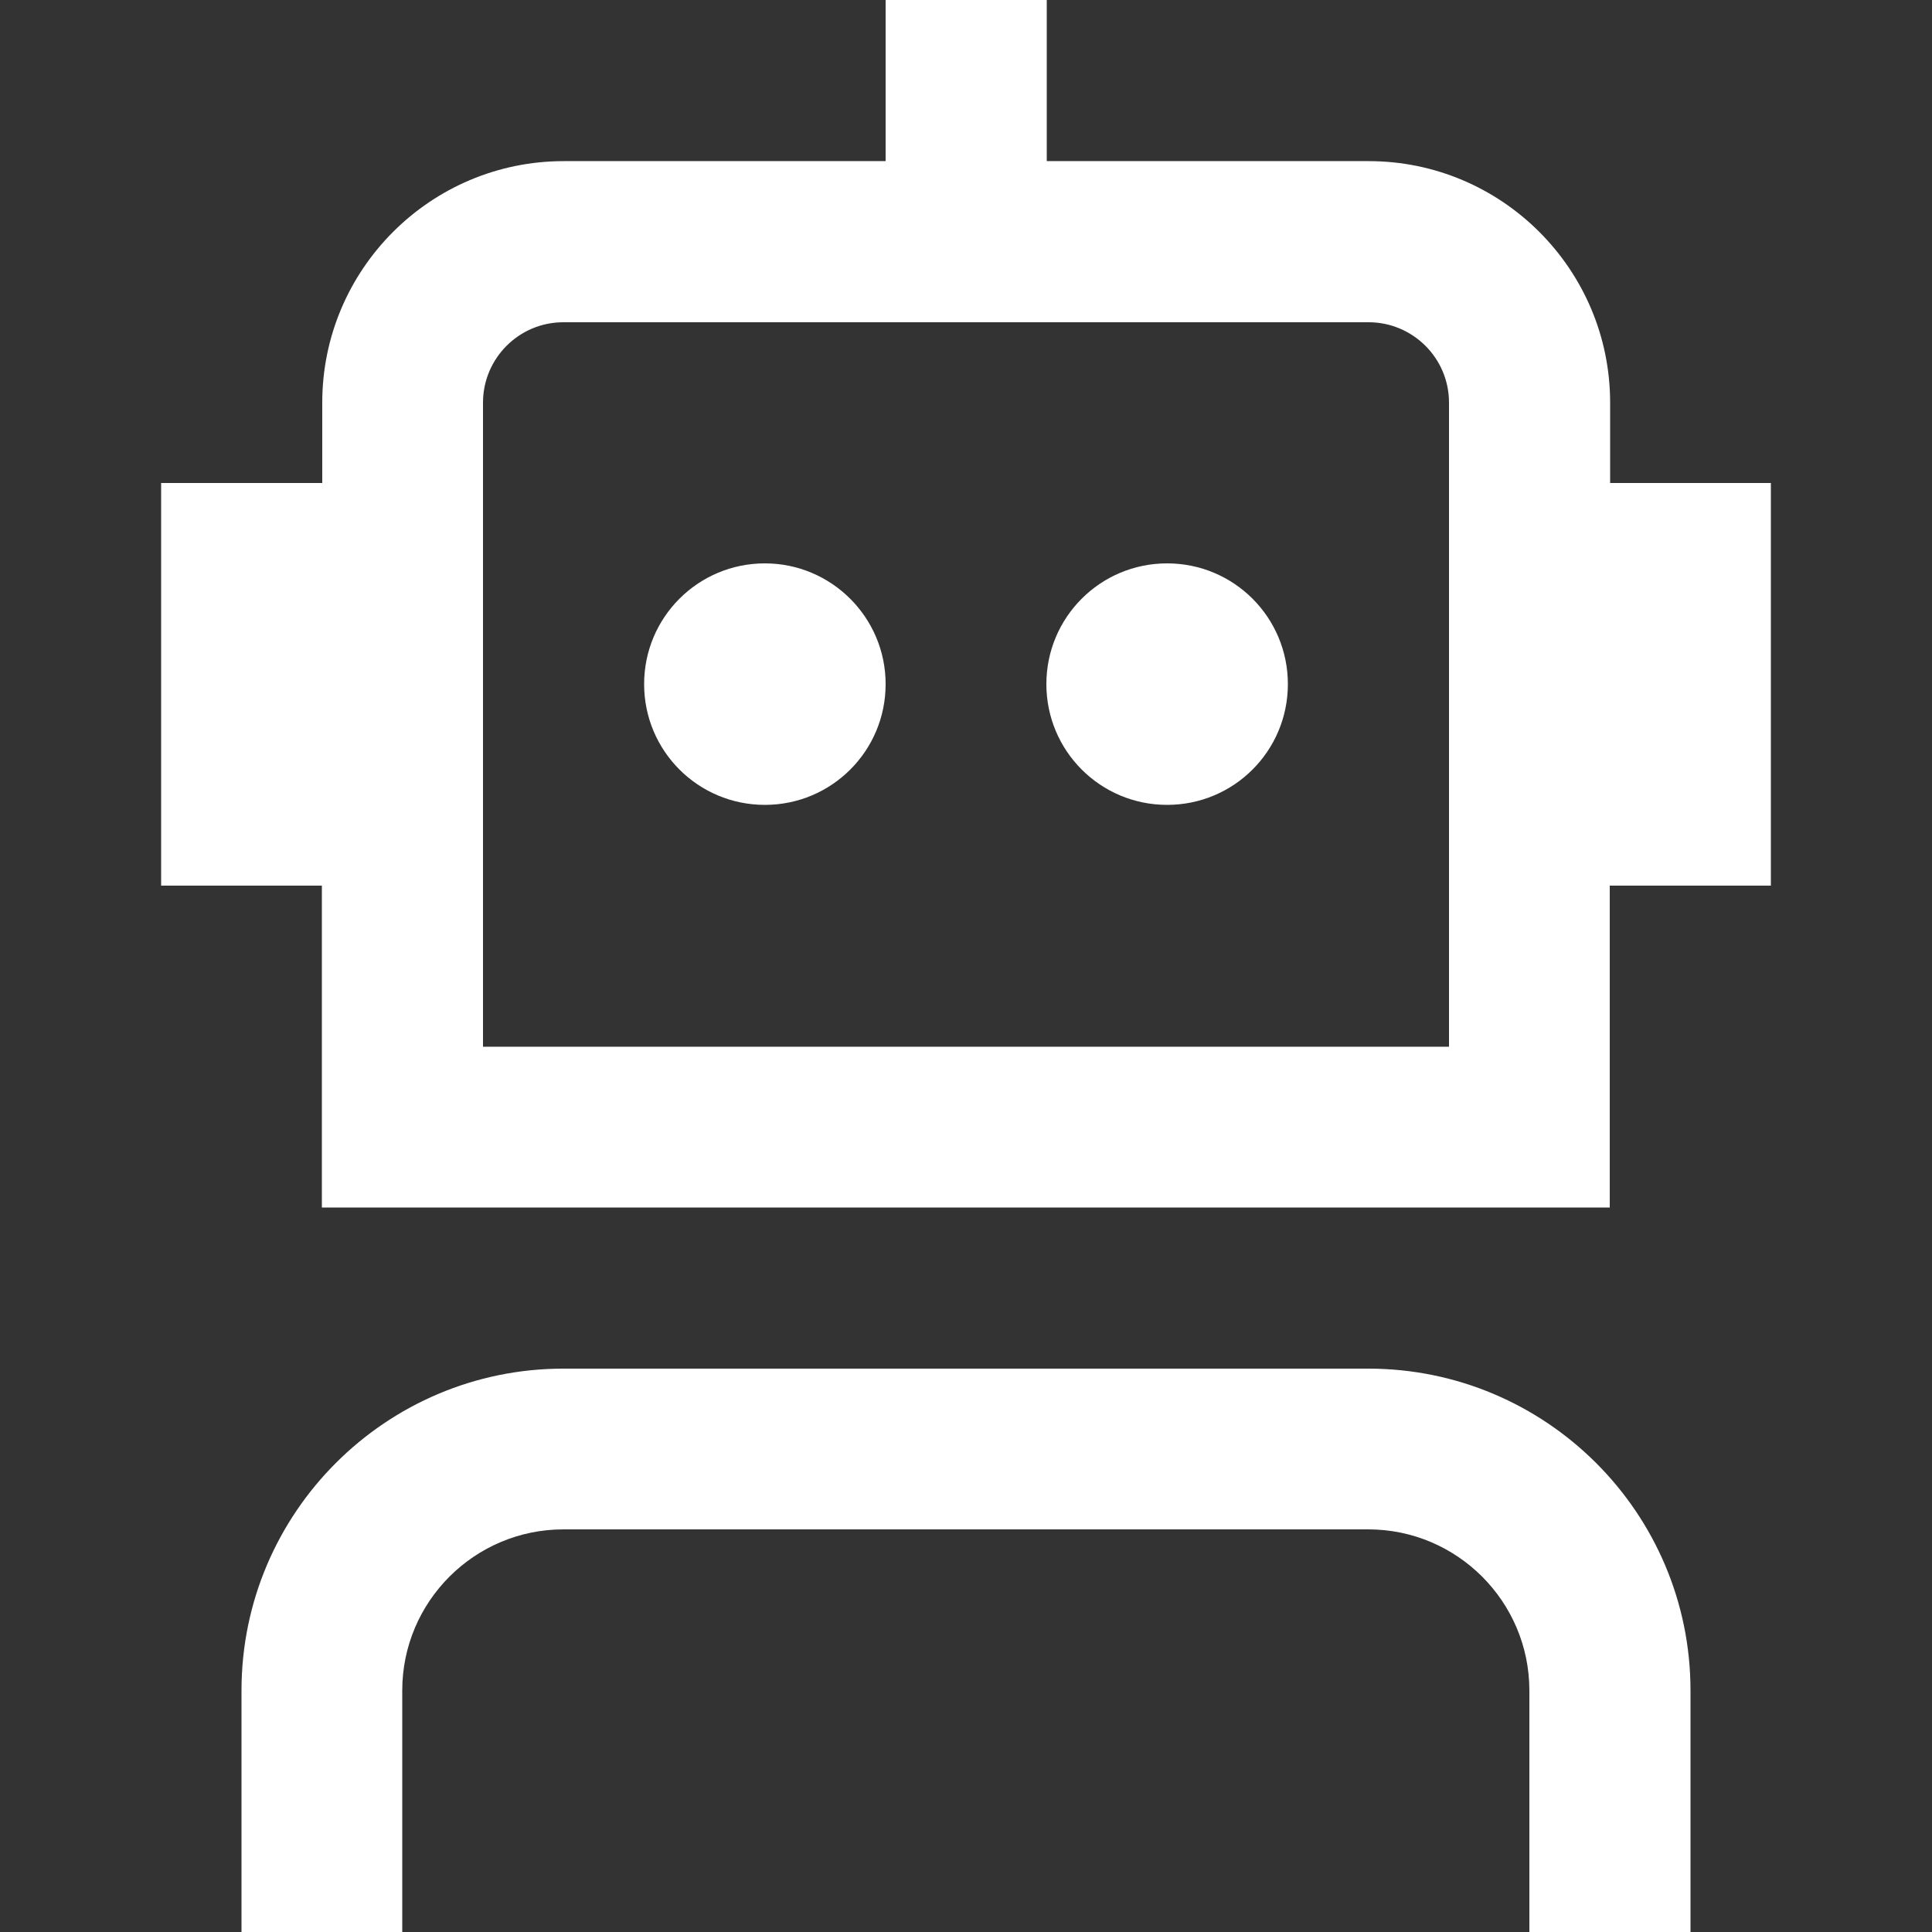 <?xml version="1.0" encoding="utf-8"?>
<!-- Generator: Adobe Illustrator 27.6.1, SVG Export Plug-In . SVG Version: 6.00 Build 0)  -->
<svg version="1.1" id="Layer_1" xmlns="http://www.w3.org/2000/svg" xmlns:xlink="http://www.w3.org/1999/xlink" x="0px" y="0px"
	 viewBox="0 0 512 512" style="enable-background:new 0 0 512 512;" xml:space="preserve">
<rect x="0" y="0" width="512" height="512" fill="#333333" stroke="none"/>
<style type="text/css">
	.st0{fill:#FFFFFF;}
</style>
<path class="st0" d="M448,448v64h-42.7v-64c0-23.5-19.1-42.7-42.7-42.7H149.3c-23.5,0-42.7,19.1-42.7,42.7v64H64v-64
	c0-47.1,38.3-85.3,85.3-85.3h213.3C409.7,362.7,448,400.9,448,448z M469.3,128v106.7h-42.7V320H85.3v-85.3H42.7V128h42.7v-21.3
	c0-35.3,28.7-64,64-64h85.3V0h42.7v42.7h85.3c35.3,0,64,28.7,64,64V128H469.3z M384,106.7c0-11.8-9.6-21.3-21.3-21.3H149.3
	c-11.8,0-21.3,9.6-21.3,21.3v170.7h256V106.7z M202.7,149.3c-17.7,0-32,14.3-32,32s14.3,32,32,32s32-14.3,32-32
	S220.3,149.3,202.7,149.3z M309.3,149.3c-17.7,0-32,14.3-32,32s14.3,32,32,32s32-14.3,32-32S327,149.3,309.3,149.3z"/>
</svg>
